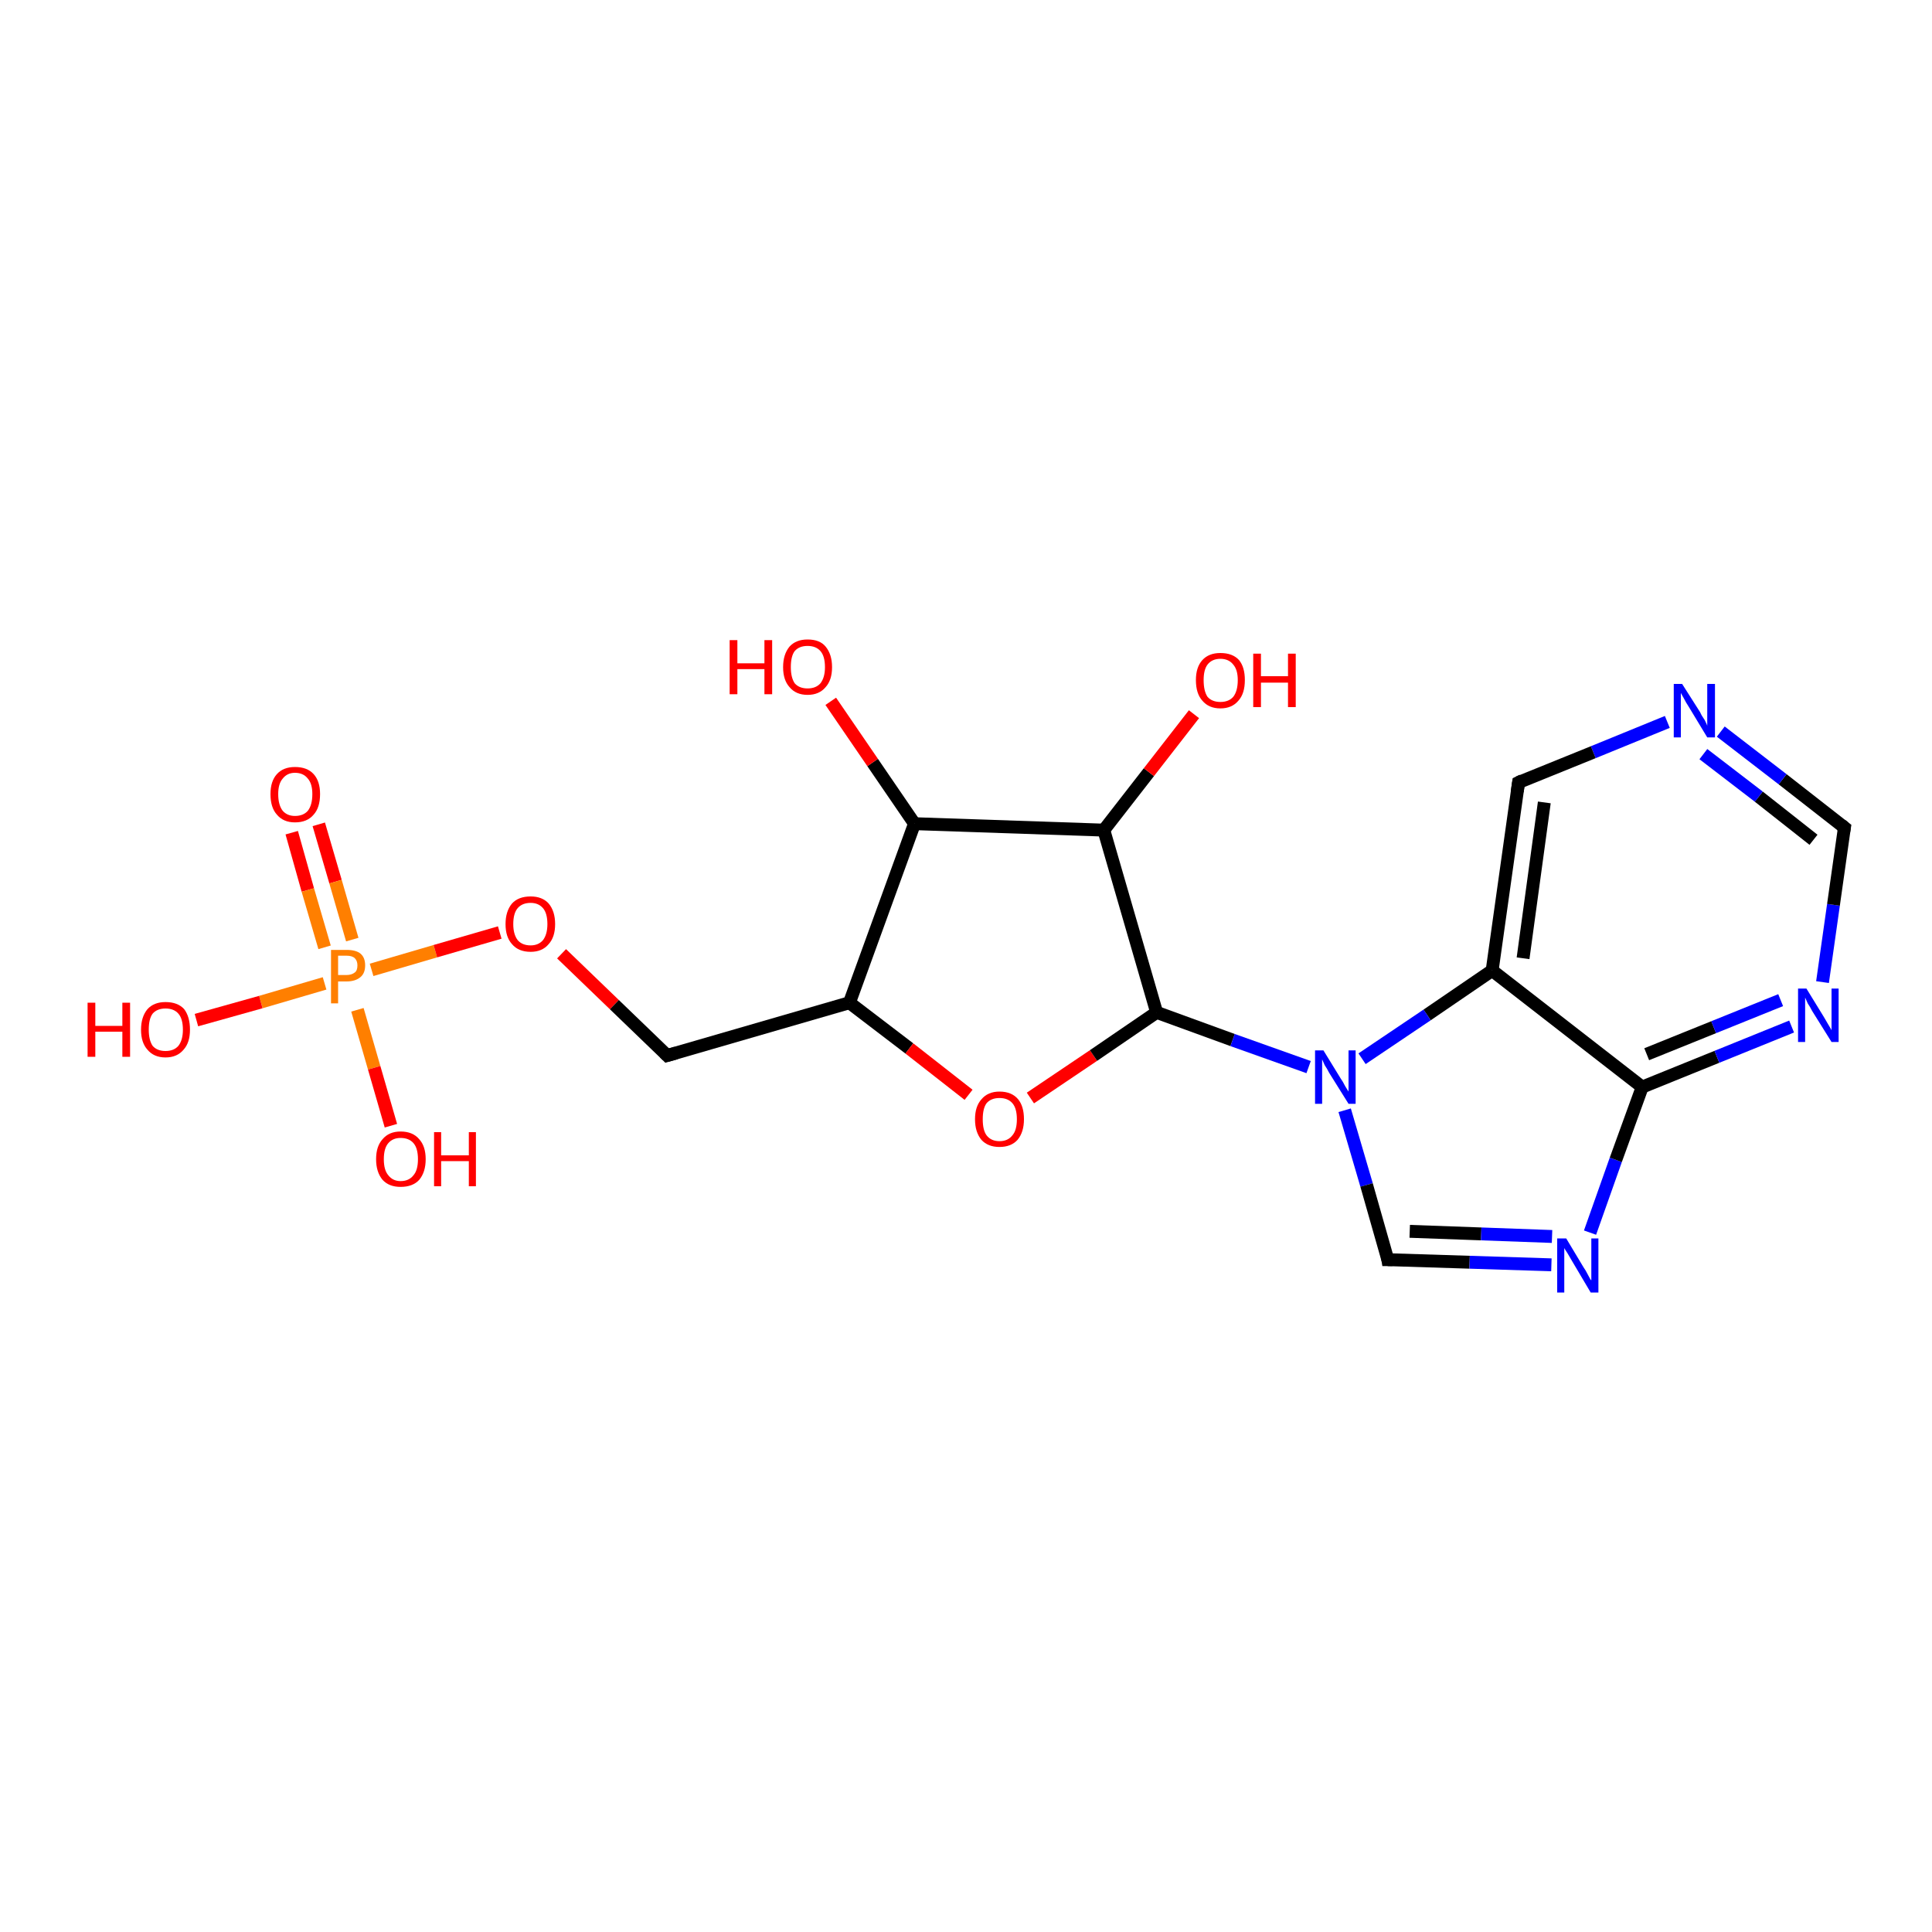 <?xml version='1.0' encoding='iso-8859-1'?>
<svg version='1.1' baseProfile='full'
              xmlns='http://www.w3.org/2000/svg'
                      xmlns:rdkit='http://www.rdkit.org/xml'
                      xmlns:xlink='http://www.w3.org/1999/xlink'
                  xml:space='preserve'
width='300px' height='300px' viewBox='0 0 300 300'>
<!-- END OF HEADER -->
<rect style='opacity:1.0;fill:#FFFFFF;stroke:none' width='300.0' height='300.0' x='0.0' y='0.0'> </rect>
<path class='bond-0 atom-0 atom-1' d='M 49.5,128.0 L 52.1,136.9' style='fill:none;fill-rule:evenodd;stroke:#FF0000;stroke-width:2.0px;stroke-linecap:butt;stroke-linejoin:miter;stroke-opacity:1' />
<path class='bond-0 atom-0 atom-1' d='M 52.1,136.9 L 54.7,145.9' style='fill:none;fill-rule:evenodd;stroke:#FF7F00;stroke-width:2.0px;stroke-linecap:butt;stroke-linejoin:miter;stroke-opacity:1' />
<path class='bond-0 atom-0 atom-1' d='M 45.3,129.3 L 47.8,138.2' style='fill:none;fill-rule:evenodd;stroke:#FF0000;stroke-width:2.0px;stroke-linecap:butt;stroke-linejoin:miter;stroke-opacity:1' />
<path class='bond-0 atom-0 atom-1' d='M 47.8,138.2 L 50.4,147.1' style='fill:none;fill-rule:evenodd;stroke:#FF7F00;stroke-width:2.0px;stroke-linecap:butt;stroke-linejoin:miter;stroke-opacity:1' />
<path class='bond-1 atom-1 atom-2' d='M 55.5,156.8 L 58.1,165.8' style='fill:none;fill-rule:evenodd;stroke:#FF7F00;stroke-width:2.0px;stroke-linecap:butt;stroke-linejoin:miter;stroke-opacity:1' />
<path class='bond-1 atom-1 atom-2' d='M 58.1,165.8 L 60.7,174.8' style='fill:none;fill-rule:evenodd;stroke:#FF0000;stroke-width:2.0px;stroke-linecap:butt;stroke-linejoin:miter;stroke-opacity:1' />
<path class='bond-2 atom-1 atom-3' d='M 50.4,152.7 L 40.5,155.6' style='fill:none;fill-rule:evenodd;stroke:#FF7F00;stroke-width:2.0px;stroke-linecap:butt;stroke-linejoin:miter;stroke-opacity:1' />
<path class='bond-2 atom-1 atom-3' d='M 40.5,155.6 L 30.5,158.4' style='fill:none;fill-rule:evenodd;stroke:#FF0000;stroke-width:2.0px;stroke-linecap:butt;stroke-linejoin:miter;stroke-opacity:1' />
<path class='bond-3 atom-1 atom-4' d='M 57.7,150.6 L 67.6,147.7' style='fill:none;fill-rule:evenodd;stroke:#FF7F00;stroke-width:2.0px;stroke-linecap:butt;stroke-linejoin:miter;stroke-opacity:1' />
<path class='bond-3 atom-1 atom-4' d='M 67.6,147.7 L 77.6,144.8' style='fill:none;fill-rule:evenodd;stroke:#FF0000;stroke-width:2.0px;stroke-linecap:butt;stroke-linejoin:miter;stroke-opacity:1' />
<path class='bond-4 atom-4 atom-5' d='M 87.2,148.1 L 95.4,156.0' style='fill:none;fill-rule:evenodd;stroke:#FF0000;stroke-width:2.0px;stroke-linecap:butt;stroke-linejoin:miter;stroke-opacity:1' />
<path class='bond-4 atom-4 atom-5' d='M 95.4,156.0 L 103.6,163.9' style='fill:none;fill-rule:evenodd;stroke:#000000;stroke-width:2.0px;stroke-linecap:butt;stroke-linejoin:miter;stroke-opacity:1' />
<path class='bond-5 atom-5 atom-6' d='M 103.6,163.9 L 131.9,155.7' style='fill:none;fill-rule:evenodd;stroke:#000000;stroke-width:2.0px;stroke-linecap:butt;stroke-linejoin:miter;stroke-opacity:1' />
<path class='bond-6 atom-6 atom-7' d='M 131.9,155.7 L 141.2,162.8' style='fill:none;fill-rule:evenodd;stroke:#000000;stroke-width:2.0px;stroke-linecap:butt;stroke-linejoin:miter;stroke-opacity:1' />
<path class='bond-6 atom-6 atom-7' d='M 141.2,162.8 L 150.4,170.0' style='fill:none;fill-rule:evenodd;stroke:#FF0000;stroke-width:2.0px;stroke-linecap:butt;stroke-linejoin:miter;stroke-opacity:1' />
<path class='bond-7 atom-7 atom-8' d='M 160.0,170.5 L 169.8,163.9' style='fill:none;fill-rule:evenodd;stroke:#FF0000;stroke-width:2.0px;stroke-linecap:butt;stroke-linejoin:miter;stroke-opacity:1' />
<path class='bond-7 atom-7 atom-8' d='M 169.8,163.9 L 179.6,157.2' style='fill:none;fill-rule:evenodd;stroke:#000000;stroke-width:2.0px;stroke-linecap:butt;stroke-linejoin:miter;stroke-opacity:1' />
<path class='bond-8 atom-8 atom-9' d='M 179.6,157.2 L 191.4,161.5' style='fill:none;fill-rule:evenodd;stroke:#000000;stroke-width:2.0px;stroke-linecap:butt;stroke-linejoin:miter;stroke-opacity:1' />
<path class='bond-8 atom-8 atom-9' d='M 191.4,161.5 L 203.2,165.7' style='fill:none;fill-rule:evenodd;stroke:#0000FF;stroke-width:2.0px;stroke-linecap:butt;stroke-linejoin:miter;stroke-opacity:1' />
<path class='bond-9 atom-9 atom-10' d='M 208.8,172.4 L 212.2,184.0' style='fill:none;fill-rule:evenodd;stroke:#0000FF;stroke-width:2.0px;stroke-linecap:butt;stroke-linejoin:miter;stroke-opacity:1' />
<path class='bond-9 atom-9 atom-10' d='M 212.2,184.0 L 215.5,195.6' style='fill:none;fill-rule:evenodd;stroke:#000000;stroke-width:2.0px;stroke-linecap:butt;stroke-linejoin:miter;stroke-opacity:1' />
<path class='bond-10 atom-10 atom-11' d='M 215.5,195.6 L 228.2,196.0' style='fill:none;fill-rule:evenodd;stroke:#000000;stroke-width:2.0px;stroke-linecap:butt;stroke-linejoin:miter;stroke-opacity:1' />
<path class='bond-10 atom-10 atom-11' d='M 228.2,196.0 L 240.9,196.4' style='fill:none;fill-rule:evenodd;stroke:#0000FF;stroke-width:2.0px;stroke-linecap:butt;stroke-linejoin:miter;stroke-opacity:1' />
<path class='bond-10 atom-10 atom-11' d='M 218.9,191.2 L 230.0,191.6' style='fill:none;fill-rule:evenodd;stroke:#000000;stroke-width:2.0px;stroke-linecap:butt;stroke-linejoin:miter;stroke-opacity:1' />
<path class='bond-10 atom-10 atom-11' d='M 230.0,191.6 L 241.0,192.0' style='fill:none;fill-rule:evenodd;stroke:#0000FF;stroke-width:2.0px;stroke-linecap:butt;stroke-linejoin:miter;stroke-opacity:1' />
<path class='bond-11 atom-11 atom-12' d='M 246.9,191.4 L 250.9,180.1' style='fill:none;fill-rule:evenodd;stroke:#0000FF;stroke-width:2.0px;stroke-linecap:butt;stroke-linejoin:miter;stroke-opacity:1' />
<path class='bond-11 atom-11 atom-12' d='M 250.9,180.1 L 255.0,168.8' style='fill:none;fill-rule:evenodd;stroke:#000000;stroke-width:2.0px;stroke-linecap:butt;stroke-linejoin:miter;stroke-opacity:1' />
<path class='bond-12 atom-12 atom-13' d='M 255.0,168.8 L 266.6,164.1' style='fill:none;fill-rule:evenodd;stroke:#000000;stroke-width:2.0px;stroke-linecap:butt;stroke-linejoin:miter;stroke-opacity:1' />
<path class='bond-12 atom-12 atom-13' d='M 266.6,164.1 L 278.2,159.4' style='fill:none;fill-rule:evenodd;stroke:#0000FF;stroke-width:2.0px;stroke-linecap:butt;stroke-linejoin:miter;stroke-opacity:1' />
<path class='bond-12 atom-12 atom-13' d='M 255.7,163.7 L 266.1,159.5' style='fill:none;fill-rule:evenodd;stroke:#000000;stroke-width:2.0px;stroke-linecap:butt;stroke-linejoin:miter;stroke-opacity:1' />
<path class='bond-12 atom-12 atom-13' d='M 266.1,159.5 L 276.5,155.3' style='fill:none;fill-rule:evenodd;stroke:#0000FF;stroke-width:2.0px;stroke-linecap:butt;stroke-linejoin:miter;stroke-opacity:1' />
<path class='bond-13 atom-13 atom-14' d='M 283.0,152.5 L 284.7,140.5' style='fill:none;fill-rule:evenodd;stroke:#0000FF;stroke-width:2.0px;stroke-linecap:butt;stroke-linejoin:miter;stroke-opacity:1' />
<path class='bond-13 atom-13 atom-14' d='M 284.7,140.5 L 286.4,128.5' style='fill:none;fill-rule:evenodd;stroke:#000000;stroke-width:2.0px;stroke-linecap:butt;stroke-linejoin:miter;stroke-opacity:1' />
<path class='bond-14 atom-14 atom-15' d='M 286.4,128.5 L 276.8,121.0' style='fill:none;fill-rule:evenodd;stroke:#000000;stroke-width:2.0px;stroke-linecap:butt;stroke-linejoin:miter;stroke-opacity:1' />
<path class='bond-14 atom-14 atom-15' d='M 276.8,121.0 L 267.2,113.6' style='fill:none;fill-rule:evenodd;stroke:#0000FF;stroke-width:2.0px;stroke-linecap:butt;stroke-linejoin:miter;stroke-opacity:1' />
<path class='bond-14 atom-14 atom-15' d='M 281.6,130.4 L 273.1,123.7' style='fill:none;fill-rule:evenodd;stroke:#000000;stroke-width:2.0px;stroke-linecap:butt;stroke-linejoin:miter;stroke-opacity:1' />
<path class='bond-14 atom-14 atom-15' d='M 273.1,123.7 L 264.5,117.1' style='fill:none;fill-rule:evenodd;stroke:#0000FF;stroke-width:2.0px;stroke-linecap:butt;stroke-linejoin:miter;stroke-opacity:1' />
<path class='bond-15 atom-15 atom-16' d='M 258.9,112.1 L 247.4,116.8' style='fill:none;fill-rule:evenodd;stroke:#0000FF;stroke-width:2.0px;stroke-linecap:butt;stroke-linejoin:miter;stroke-opacity:1' />
<path class='bond-15 atom-15 atom-16' d='M 247.4,116.8 L 235.8,121.5' style='fill:none;fill-rule:evenodd;stroke:#000000;stroke-width:2.0px;stroke-linecap:butt;stroke-linejoin:miter;stroke-opacity:1' />
<path class='bond-16 atom-16 atom-17' d='M 235.8,121.5 L 231.7,150.7' style='fill:none;fill-rule:evenodd;stroke:#000000;stroke-width:2.0px;stroke-linecap:butt;stroke-linejoin:miter;stroke-opacity:1' />
<path class='bond-16 atom-16 atom-17' d='M 239.8,124.6 L 236.5,148.8' style='fill:none;fill-rule:evenodd;stroke:#000000;stroke-width:2.0px;stroke-linecap:butt;stroke-linejoin:miter;stroke-opacity:1' />
<path class='bond-17 atom-8 atom-18' d='M 179.6,157.2 L 171.4,128.9' style='fill:none;fill-rule:evenodd;stroke:#000000;stroke-width:2.0px;stroke-linecap:butt;stroke-linejoin:miter;stroke-opacity:1' />
<path class='bond-18 atom-18 atom-19' d='M 171.4,128.9 L 178.4,119.9' style='fill:none;fill-rule:evenodd;stroke:#000000;stroke-width:2.0px;stroke-linecap:butt;stroke-linejoin:miter;stroke-opacity:1' />
<path class='bond-18 atom-18 atom-19' d='M 178.4,119.9 L 185.4,110.9' style='fill:none;fill-rule:evenodd;stroke:#FF0000;stroke-width:2.0px;stroke-linecap:butt;stroke-linejoin:miter;stroke-opacity:1' />
<path class='bond-19 atom-18 atom-20' d='M 171.4,128.9 L 142.0,127.9' style='fill:none;fill-rule:evenodd;stroke:#000000;stroke-width:2.0px;stroke-linecap:butt;stroke-linejoin:miter;stroke-opacity:1' />
<path class='bond-20 atom-20 atom-21' d='M 142.0,127.9 L 135.5,118.4' style='fill:none;fill-rule:evenodd;stroke:#000000;stroke-width:2.0px;stroke-linecap:butt;stroke-linejoin:miter;stroke-opacity:1' />
<path class='bond-20 atom-20 atom-21' d='M 135.5,118.4 L 129.0,108.9' style='fill:none;fill-rule:evenodd;stroke:#FF0000;stroke-width:2.0px;stroke-linecap:butt;stroke-linejoin:miter;stroke-opacity:1' />
<path class='bond-21 atom-17 atom-12' d='M 231.7,150.7 L 255.0,168.8' style='fill:none;fill-rule:evenodd;stroke:#000000;stroke-width:2.0px;stroke-linecap:butt;stroke-linejoin:miter;stroke-opacity:1' />
<path class='bond-22 atom-17 atom-9' d='M 231.7,150.7 L 221.6,157.6' style='fill:none;fill-rule:evenodd;stroke:#000000;stroke-width:2.0px;stroke-linecap:butt;stroke-linejoin:miter;stroke-opacity:1' />
<path class='bond-22 atom-17 atom-9' d='M 221.6,157.6 L 211.5,164.4' style='fill:none;fill-rule:evenodd;stroke:#0000FF;stroke-width:2.0px;stroke-linecap:butt;stroke-linejoin:miter;stroke-opacity:1' />
<path class='bond-23 atom-20 atom-6' d='M 142.0,127.9 L 131.9,155.7' style='fill:none;fill-rule:evenodd;stroke:#000000;stroke-width:2.0px;stroke-linecap:butt;stroke-linejoin:miter;stroke-opacity:1' />
<path d='M 103.2,163.5 L 103.6,163.9 L 105.0,163.5' style='fill:none;stroke:#000000;stroke-width:2.0px;stroke-linecap:butt;stroke-linejoin:miter;stroke-opacity:1;' />
<path d='M 215.4,195.0 L 215.5,195.6 L 216.2,195.6' style='fill:none;stroke:#000000;stroke-width:2.0px;stroke-linecap:butt;stroke-linejoin:miter;stroke-opacity:1;' />
<path d='M 286.3,129.1 L 286.4,128.5 L 285.9,128.1' style='fill:none;stroke:#000000;stroke-width:2.0px;stroke-linecap:butt;stroke-linejoin:miter;stroke-opacity:1;' />
<path d='M 236.4,121.2 L 235.8,121.5 L 235.6,122.9' style='fill:none;stroke:#000000;stroke-width:2.0px;stroke-linecap:butt;stroke-linejoin:miter;stroke-opacity:1;' />
<path class='atom-0' d='M 42.0 123.3
Q 42.0 121.3, 43.0 120.2
Q 44.0 119.1, 45.8 119.1
Q 47.7 119.1, 48.7 120.2
Q 49.7 121.3, 49.7 123.3
Q 49.7 125.4, 48.7 126.5
Q 47.7 127.7, 45.8 127.7
Q 44.0 127.7, 43.0 126.5
Q 42.0 125.4, 42.0 123.3
M 45.8 126.7
Q 47.1 126.7, 47.8 125.9
Q 48.5 125.0, 48.5 123.3
Q 48.5 121.7, 47.8 120.9
Q 47.1 120.0, 45.8 120.0
Q 44.6 120.0, 43.9 120.9
Q 43.2 121.7, 43.2 123.3
Q 43.2 125.0, 43.9 125.9
Q 44.6 126.7, 45.8 126.7
' fill='#FF0000'/>
<path class='atom-1' d='M 53.8 147.5
Q 55.3 147.5, 56.0 148.1
Q 56.7 148.7, 56.7 149.9
Q 56.7 151.1, 56.0 151.7
Q 55.2 152.4, 53.8 152.4
L 52.5 152.4
L 52.5 155.8
L 51.4 155.8
L 51.4 147.5
L 53.8 147.5
M 53.8 151.4
Q 54.6 151.4, 55.1 151.0
Q 55.5 150.7, 55.5 149.9
Q 55.5 149.2, 55.1 148.8
Q 54.7 148.4, 53.8 148.4
L 52.5 148.4
L 52.5 151.4
L 53.8 151.4
' fill='#FF7F00'/>
<path class='atom-2' d='M 58.4 180.0
Q 58.4 178.0, 59.4 176.9
Q 60.4 175.7, 62.2 175.7
Q 64.1 175.7, 65.1 176.9
Q 66.1 178.0, 66.1 180.0
Q 66.1 182.0, 65.1 183.2
Q 64.1 184.3, 62.2 184.3
Q 60.4 184.3, 59.4 183.2
Q 58.4 182.0, 58.4 180.0
M 62.2 183.4
Q 63.5 183.4, 64.2 182.5
Q 64.9 181.7, 64.9 180.0
Q 64.9 178.3, 64.2 177.5
Q 63.5 176.7, 62.2 176.7
Q 61.0 176.7, 60.3 177.5
Q 59.6 178.3, 59.6 180.0
Q 59.6 181.7, 60.3 182.5
Q 61.0 183.4, 62.2 183.4
' fill='#FF0000'/>
<path class='atom-2' d='M 67.4 175.8
L 68.5 175.8
L 68.5 179.4
L 72.8 179.4
L 72.8 175.8
L 73.9 175.8
L 73.9 184.2
L 72.8 184.2
L 72.8 180.3
L 68.5 180.3
L 68.5 184.2
L 67.4 184.2
L 67.4 175.8
' fill='#FF0000'/>
<path class='atom-3' d='M 13.6 155.7
L 14.8 155.7
L 14.8 159.3
L 19.0 159.3
L 19.0 155.7
L 20.2 155.7
L 20.2 164.1
L 19.0 164.1
L 19.0 160.2
L 14.8 160.2
L 14.8 164.1
L 13.6 164.1
L 13.6 155.7
' fill='#FF0000'/>
<path class='atom-3' d='M 21.9 159.9
Q 21.9 157.9, 22.9 156.7
Q 23.9 155.6, 25.7 155.6
Q 27.6 155.6, 28.6 156.7
Q 29.5 157.9, 29.5 159.9
Q 29.5 161.9, 28.5 163.0
Q 27.5 164.2, 25.7 164.2
Q 23.9 164.2, 22.9 163.0
Q 21.9 161.9, 21.9 159.9
M 25.7 163.2
Q 27.0 163.2, 27.7 162.4
Q 28.4 161.5, 28.4 159.9
Q 28.4 158.2, 27.7 157.4
Q 27.0 156.6, 25.7 156.6
Q 24.4 156.6, 23.7 157.4
Q 23.1 158.2, 23.1 159.9
Q 23.1 161.5, 23.7 162.4
Q 24.4 163.2, 25.7 163.2
' fill='#FF0000'/>
<path class='atom-4' d='M 78.5 143.5
Q 78.5 141.5, 79.5 140.3
Q 80.5 139.2, 82.4 139.2
Q 84.2 139.2, 85.2 140.3
Q 86.2 141.5, 86.2 143.5
Q 86.2 145.5, 85.2 146.6
Q 84.2 147.8, 82.4 147.8
Q 80.5 147.8, 79.5 146.6
Q 78.5 145.5, 78.5 143.5
M 82.4 146.8
Q 83.6 146.8, 84.3 146.0
Q 85.0 145.1, 85.0 143.5
Q 85.0 141.8, 84.3 141.0
Q 83.6 140.2, 82.4 140.2
Q 81.1 140.2, 80.4 141.0
Q 79.7 141.8, 79.7 143.5
Q 79.7 145.1, 80.4 146.0
Q 81.1 146.8, 82.4 146.8
' fill='#FF0000'/>
<path class='atom-7' d='M 151.4 173.8
Q 151.4 171.8, 152.4 170.7
Q 153.4 169.5, 155.2 169.5
Q 157.1 169.5, 158.1 170.7
Q 159.0 171.8, 159.0 173.8
Q 159.0 175.8, 158.0 177.0
Q 157.0 178.1, 155.2 178.1
Q 153.4 178.1, 152.4 177.0
Q 151.4 175.8, 151.4 173.8
M 155.2 177.2
Q 156.5 177.2, 157.2 176.3
Q 157.9 175.5, 157.9 173.8
Q 157.9 172.1, 157.2 171.3
Q 156.5 170.5, 155.2 170.5
Q 153.9 170.5, 153.2 171.3
Q 152.6 172.1, 152.6 173.8
Q 152.6 175.5, 153.2 176.3
Q 153.9 177.2, 155.2 177.2
' fill='#FF0000'/>
<path class='atom-9' d='M 205.5 163.1
L 208.2 167.5
Q 208.5 167.9, 208.9 168.7
Q 209.4 169.5, 209.4 169.5
L 209.4 163.1
L 210.5 163.1
L 210.5 171.4
L 209.4 171.4
L 206.4 166.6
Q 206.1 166.0, 205.7 165.4
Q 205.4 164.7, 205.3 164.5
L 205.3 171.4
L 204.2 171.4
L 204.2 163.1
L 205.5 163.1
' fill='#0000FF'/>
<path class='atom-11' d='M 243.2 192.3
L 245.9 196.8
Q 246.2 197.2, 246.6 198.0
Q 247.0 198.8, 247.1 198.8
L 247.1 192.3
L 248.2 192.3
L 248.2 200.7
L 247.0 200.7
L 244.1 195.8
Q 243.8 195.3, 243.4 194.6
Q 243.0 194.0, 242.9 193.8
L 242.9 200.7
L 241.8 200.7
L 241.8 192.3
L 243.2 192.3
' fill='#0000FF'/>
<path class='atom-13' d='M 280.5 153.5
L 283.2 157.9
Q 283.5 158.4, 283.9 159.1
Q 284.4 159.9, 284.4 160.0
L 284.4 153.5
L 285.5 153.5
L 285.5 161.8
L 284.4 161.8
L 281.4 157.0
Q 281.1 156.4, 280.7 155.8
Q 280.4 155.1, 280.3 154.9
L 280.3 161.8
L 279.2 161.8
L 279.2 153.5
L 280.5 153.5
' fill='#0000FF'/>
<path class='atom-15' d='M 261.2 106.2
L 264.0 110.6
Q 264.2 111.1, 264.7 111.8
Q 265.1 112.6, 265.1 112.7
L 265.1 106.2
L 266.3 106.2
L 266.3 114.5
L 265.1 114.5
L 262.2 109.7
Q 261.8 109.1, 261.5 108.5
Q 261.1 107.8, 261.0 107.6
L 261.0 114.5
L 259.9 114.5
L 259.9 106.2
L 261.2 106.2
' fill='#0000FF'/>
<path class='atom-19' d='M 185.7 105.6
Q 185.7 103.6, 186.7 102.5
Q 187.7 101.4, 189.5 101.4
Q 191.4 101.4, 192.4 102.5
Q 193.3 103.6, 193.3 105.6
Q 193.3 107.7, 192.3 108.8
Q 191.3 110.0, 189.5 110.0
Q 187.7 110.0, 186.7 108.8
Q 185.7 107.7, 185.7 105.6
M 189.5 109.0
Q 190.8 109.0, 191.5 108.2
Q 192.2 107.3, 192.2 105.6
Q 192.2 104.0, 191.5 103.2
Q 190.8 102.3, 189.5 102.3
Q 188.2 102.3, 187.5 103.2
Q 186.9 104.0, 186.9 105.6
Q 186.9 107.3, 187.5 108.2
Q 188.2 109.0, 189.5 109.0
' fill='#FF0000'/>
<path class='atom-19' d='M 194.6 101.5
L 195.8 101.5
L 195.8 105.0
L 200.0 105.0
L 200.0 101.5
L 201.2 101.5
L 201.2 109.8
L 200.0 109.8
L 200.0 106.0
L 195.8 106.0
L 195.8 109.8
L 194.6 109.8
L 194.6 101.5
' fill='#FF0000'/>
<path class='atom-21' d='M 113.3 99.4
L 114.5 99.4
L 114.5 103.0
L 118.7 103.0
L 118.7 99.4
L 119.9 99.4
L 119.9 107.8
L 118.7 107.8
L 118.7 103.9
L 114.5 103.9
L 114.5 107.8
L 113.3 107.8
L 113.3 99.4
' fill='#FF0000'/>
<path class='atom-21' d='M 121.6 103.6
Q 121.6 101.6, 122.6 100.4
Q 123.6 99.3, 125.4 99.3
Q 127.3 99.3, 128.2 100.4
Q 129.2 101.6, 129.2 103.6
Q 129.2 105.6, 128.2 106.7
Q 127.2 107.9, 125.4 107.9
Q 123.6 107.9, 122.6 106.7
Q 121.6 105.6, 121.6 103.6
M 125.4 106.9
Q 126.7 106.9, 127.4 106.1
Q 128.1 105.2, 128.1 103.6
Q 128.1 101.9, 127.4 101.1
Q 126.7 100.3, 125.4 100.3
Q 124.1 100.3, 123.4 101.1
Q 122.8 101.9, 122.8 103.6
Q 122.8 105.2, 123.4 106.1
Q 124.1 106.9, 125.4 106.9
' fill='#FF0000'/>
</svg>

